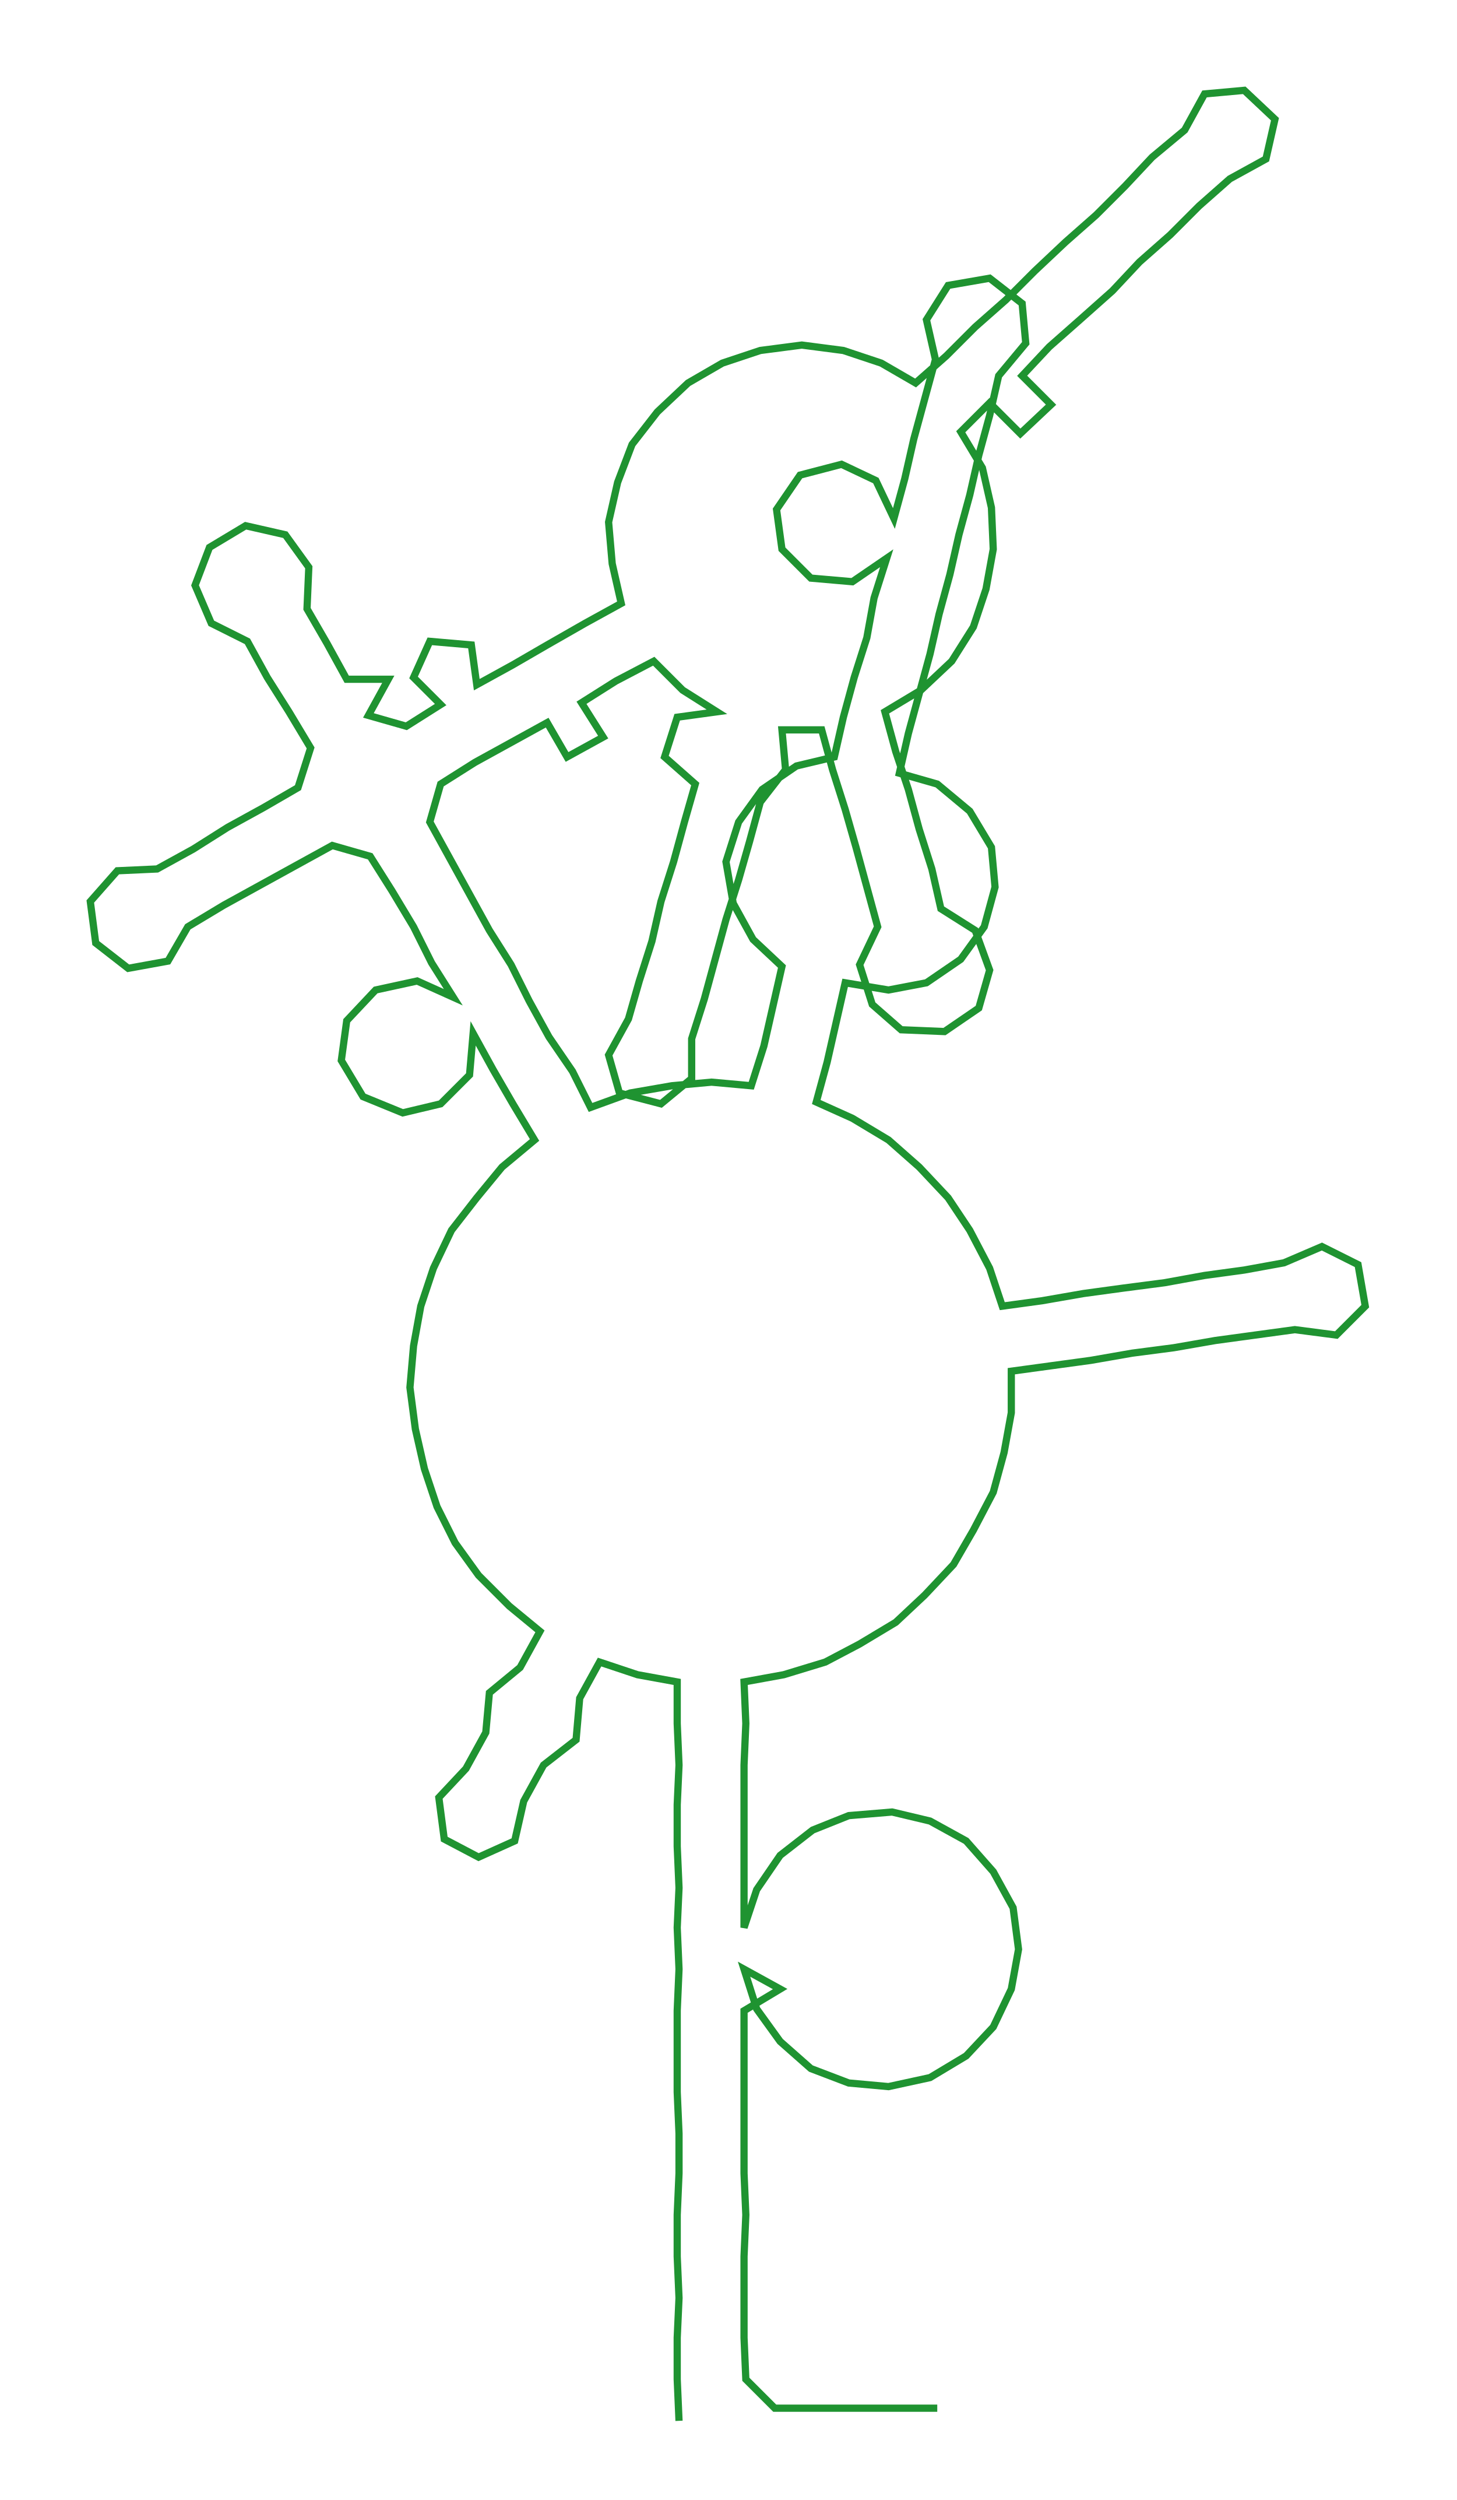 <ns0:svg xmlns:ns0="http://www.w3.org/2000/svg" width="174.916px" height="300px" viewBox="0 0 806.8 1383.75"><ns0:path style="stroke:#1f9331;stroke-width:4px;fill:none;" d="M376 1340 L376 1340 L375 1317 L375 1294 L376 1272 L375 1249 L375 1226 L376 1203 L376 1181 L375 1158 L375 1135 L375 1113 L376 1090 L375 1067 L376 1045 L375 1022 L375 999 L376 977 L375 954 L375 931 L353 927 L332 920 L321 940 L319 963 L301 977 L290 997 L285 1019 L265 1028 L246 1018 L243 995 L258 979 L269 959 L271 937 L288 923 L299 903 L282 889 L265 872 L252 854 L242 834 L235 813 L230 791 L227 768 L229 745 L233 723 L240 702 L250 681 L264 663 L278 646 L296 631 L284 611 L273 592 L262 572 L260 595 L244 611 L223 616 L201 607 L189 587 L192 565 L208 548 L231 543 L251 552 L239 533 L229 513 L217 493 L205 474 L184 468 L164 479 L144 490 L124 501 L104 513 L93 532 L71 536 L53 522 L50 499 L65 482 L87 481 L107 470 L126 458 L146 447 L165 436 L172 414 L160 394 L148 375 L137 355 L117 345 L108 324 L116 303 L136 291 L158 296 L171 314 L170 337 L181 356 L192 376 L215 376 L204 396 L225 402 L244 390 L229 375 L238 355 L261 357 L264 379 L284 368 L303 357 L324 345 L344 334 L339 312 L337 289 L342 267 L350 246 L364 228 L381 212 L400 201 L421 194 L444 191 L467 194 L488 201 L507 212 L524 197 L540 181 L557 166 L573 150 L590 134 L607 119 L623 103 L638 87 L656 72 L667 52 L689 50 L706 66 L701 88 L681 99 L664 114 L648 130 L631 145 L616 161 L598 177 L581 192 L566 208 L582 224 L565 240 L548 223 L532 239 L544 259 L549 281 L550 304 L546 326 L539 347 L527 366 L510 382 L490 394 L496 416 L503 437 L509 459 L516 481 L521 503 L540 515 L548 537 L542 558 L523 571 L499 570 L483 556 L476 534 L486 513 L480 491 L474 469 L468 448 L461 426 L455 404 L433 404 L435 426 L421 444 L415 466 L409 487 L402 509 L396 531 L390 553 L383 575 L383 597 L366 611 L343 605 L337 584 L348 564 L354 543 L361 521 L366 499 L373 477 L379 455 L385 434 L368 419 L375 397 L397 394 L378 382 L362 366 L341 377 L322 389 L334 408 L314 419 L303 400 L283 411 L263 422 L244 434 L238 455 L249 475 L260 495 L271 515 L283 534 L293 554 L304 574 L317 593 L327 613 L349 605 L372 601 L394 599 L416 601 L423 579 L428 557 L433 535 L417 520 L406 500 L402 477 L409 455 L422 437 L441 424 L462 419 L467 397 L473 375 L480 353 L484 331 L491 309 L472 322 L449 320 L433 304 L430 282 L443 263 L466 257 L485 266 L495 287 L501 265 L506 243 L512 221 L518 199 L513 177 L525 158 L548 154 L566 168 L568 190 L553 208 L548 230 L542 252 L537 274 L531 296 L526 318 L520 340 L515 362 L509 384 L503 406 L498 428 L519 434 L537 449 L549 469 L551 491 L545 513 L532 531 L513 544 L492 548 L468 544 L463 566 L458 588 L452 610 L472 619 L492 631 L509 646 L525 663 L537 681 L548 702 L555 723 L577 720 L600 716 L622 713 L645 710 L667 706 L689 703 L711 699 L732 690 L752 700 L756 723 L740 739 L717 736 L695 739 L673 742 L650 746 L627 749 L604 753 L582 756 L560 759 L560 782 L556 804 L550 826 L539 847 L528 866 L512 883 L496 898 L476 910 L457 920 L434 927 L412 931 L413 954 L412 977 L412 999 L412 1022 L412 1045 L412 1067 L419 1046 L432 1027 L450 1013 L470 1005 L494 1003 L515 1008 L535 1019 L550 1036 L561 1056 L564 1079 L560 1101 L550 1122 L535 1138 L515 1150 L492 1155 L470 1153 L449 1145 L432 1130 L419 1112 L412 1090 L432 1101 L412 1113 L412 1135 L412 1158 L412 1181 L412 1203 L413 1226 L412 1249 L412 1272 L412 1294 L413 1317 L429 1333 L451 1333 L474 1333 L497 1333 L519 1333" /></ns0:svg>